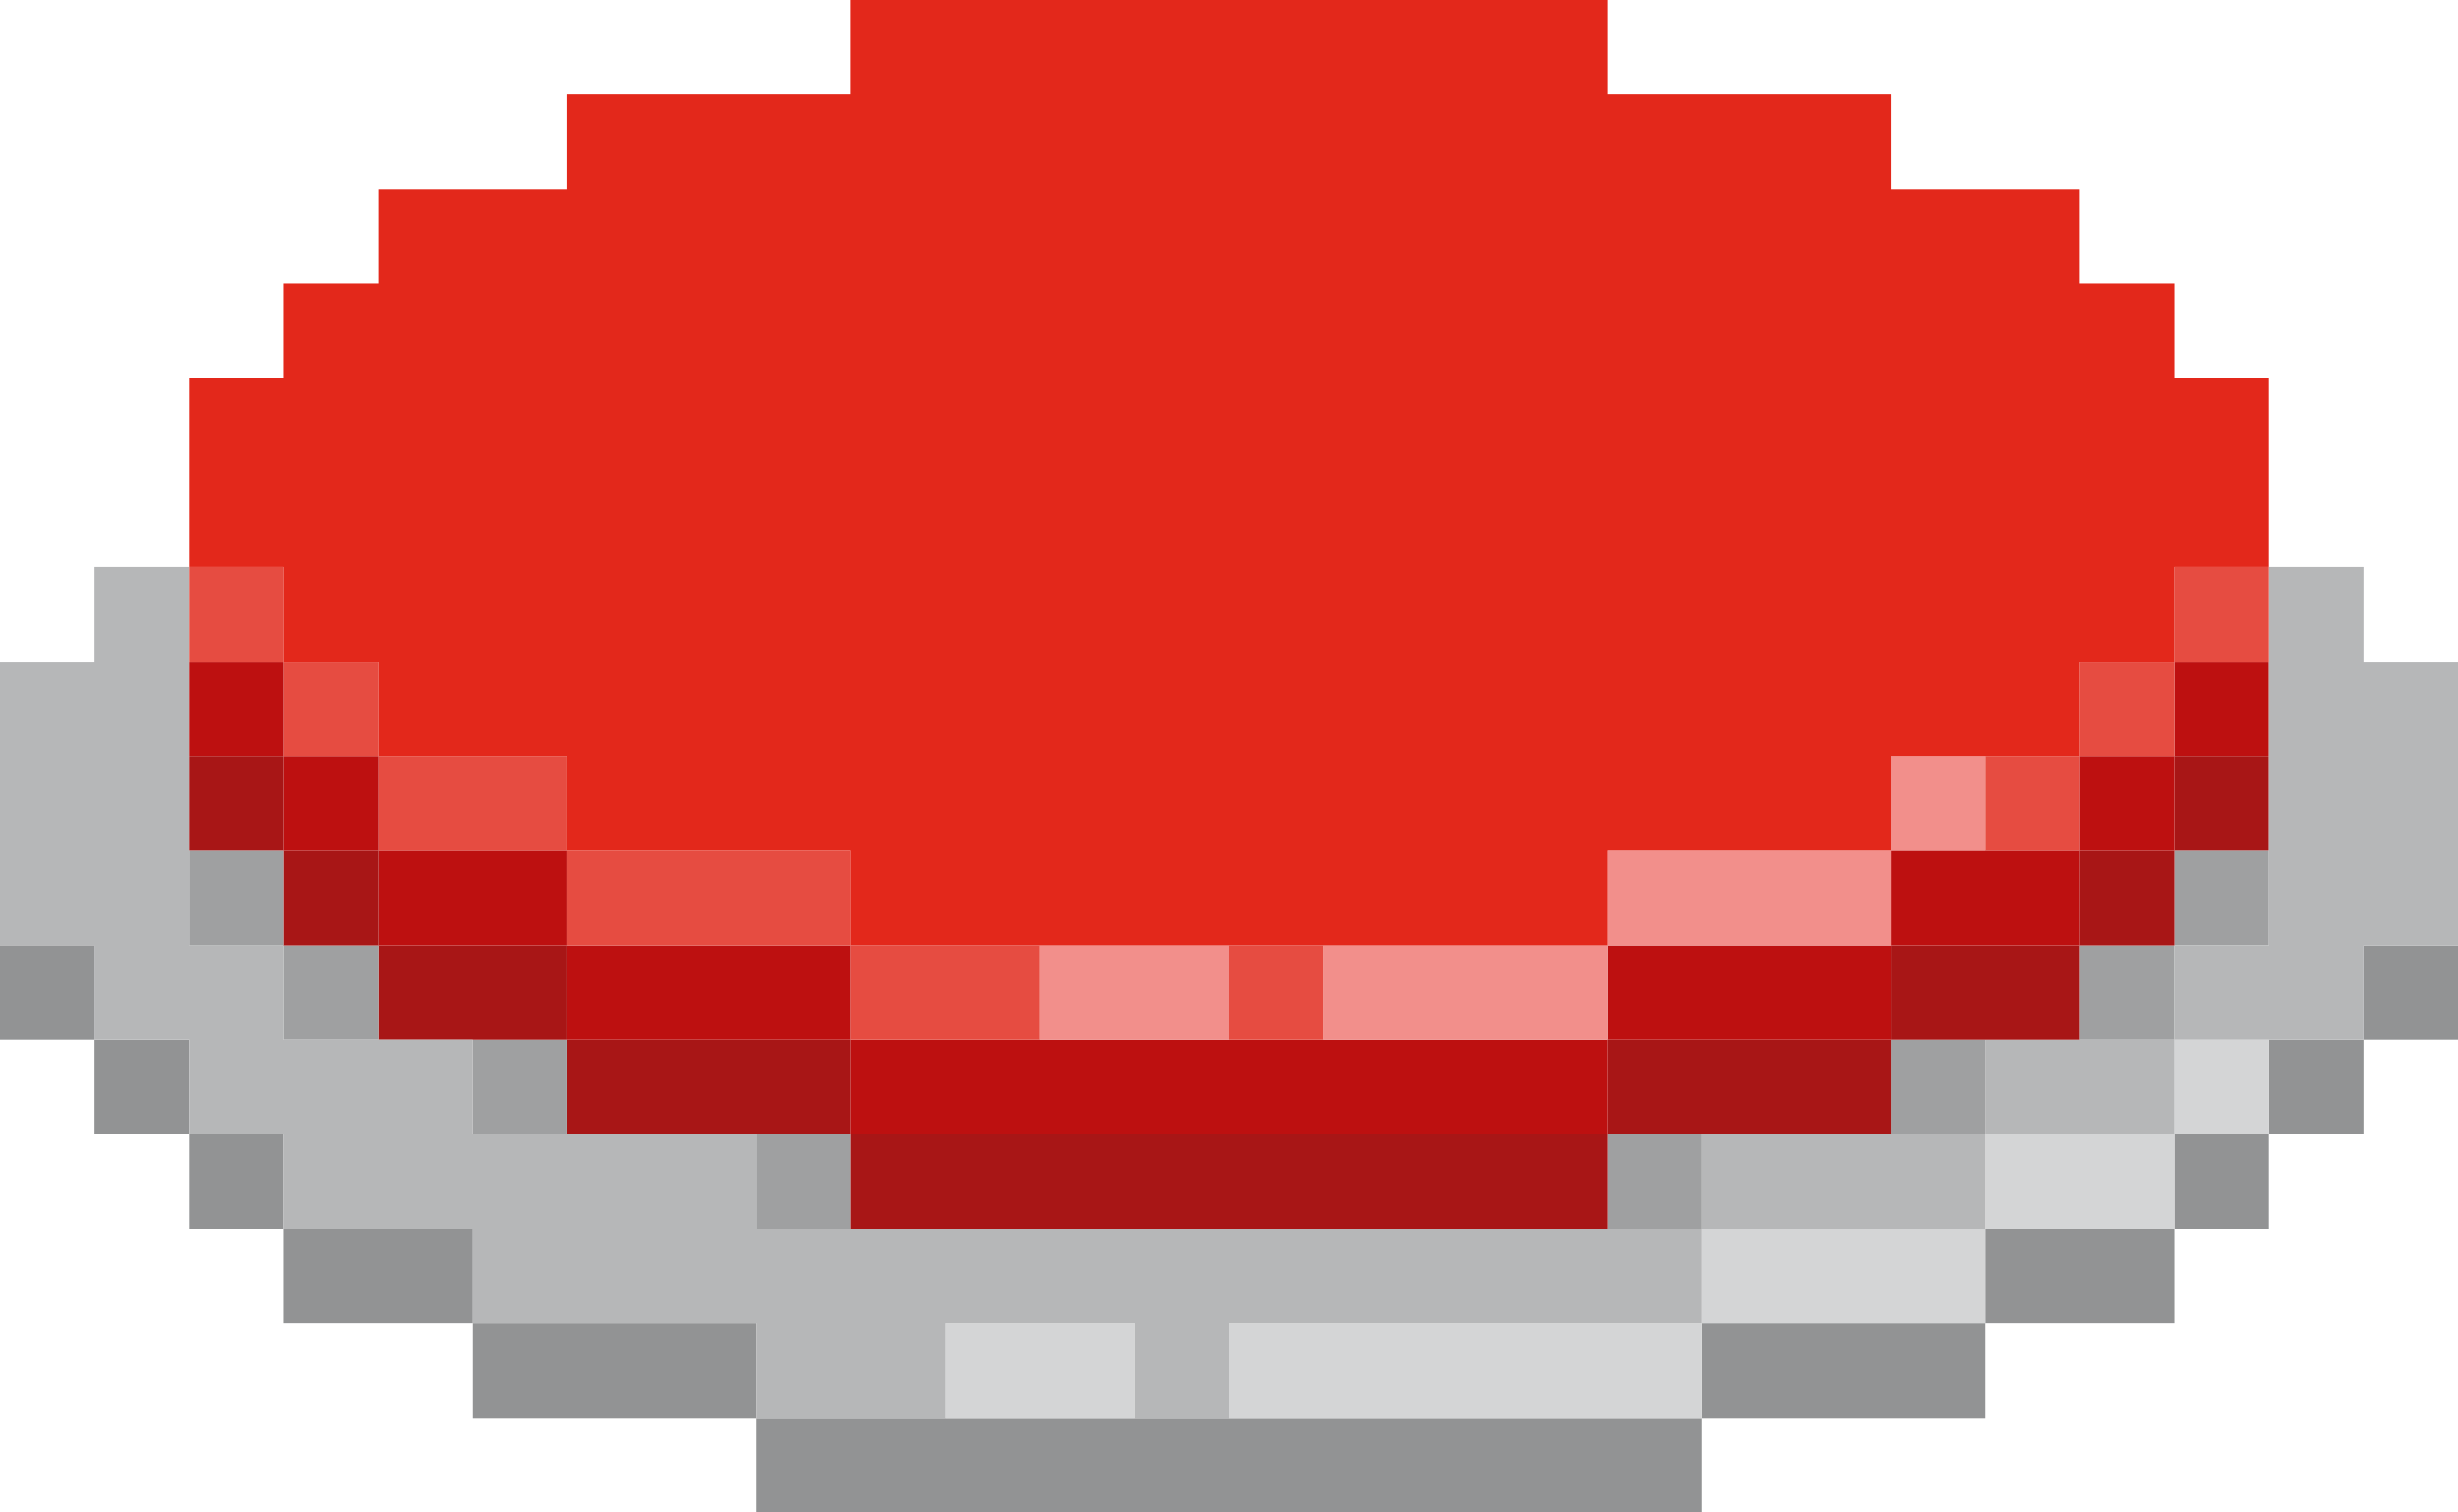 <svg xmlns="http://www.w3.org/2000/svg" viewBox="0 0 26 16"><defs><style>.cls-1{fill:#929394;}.cls-2{fill:#d4d5d6;}.cls-3{fill:#b6b7b8;}.cls-4{fill:#9fa0a1;}.cls-5{fill:#a81616;}.cls-6{fill:#bd1010;}.cls-7{fill:#f28f8b;}.cls-8{fill:#e64c41;}.cls-9{fill:#e3281b;}</style></defs><g id="Layer_2" data-name="Layer 2"><g id="Layer_1-2" data-name="Layer 1"><rect class="cls-1" x="8" y="15" width="10" height="1"/><rect class="cls-1" x="18" y="14" width="3" height="1"/><rect class="cls-2" x="13" y="14" width="5" height="1"/><rect class="cls-2" x="10" y="14" width="2" height="1"/><rect class="cls-1" x="5" y="14" width="3" height="1"/><rect class="cls-1" x="21" y="13" width="2" height="1"/><rect class="cls-2" x="18" y="13" width="3" height="1"/><rect class="cls-1" x="3" y="13" width="2" height="1"/><rect class="cls-1" x="23" y="12" width="1" height="1"/><rect class="cls-2" x="21" y="12" width="2" height="1"/><rect class="cls-3" x="18" y="12" width="3" height="1"/><rect class="cls-4" x="17" y="12" width="1" height="1"/><rect class="cls-5" x="9" y="12" width="8" height="1"/><rect class="cls-4" x="8" y="12" width="1" height="1"/><rect class="cls-1" x="2" y="12" width="1" height="1"/><rect class="cls-1" x="24" y="11" width="1" height="1"/><rect class="cls-2" x="23" y="11" width="1" height="1"/><rect class="cls-3" x="21" y="11" width="2" height="1"/><rect class="cls-4" x="20" y="11" width="1" height="1"/><rect class="cls-5" x="17" y="11" width="3" height="1"/><rect class="cls-6" x="9" y="11" width="8" height="1"/><rect class="cls-5" x="6" y="11" width="3" height="1"/><rect class="cls-4" x="5" y="11" width="1" height="1"/><rect class="cls-1" x="1" y="11" width="1" height="1"/><rect class="cls-1" x="25" y="10" width="1" height="1"/><rect class="cls-4" x="22" y="10" width="1" height="1"/><rect class="cls-5" x="20" y="10" width="2" height="1"/><rect class="cls-6" x="17" y="10" width="3" height="1"/><rect class="cls-7" x="14" y="10" width="3" height="1"/><rect class="cls-8" x="13" y="10" width="1" height="1"/><rect class="cls-7" x="11" y="10" width="2" height="1"/><rect class="cls-8" x="9" y="10" width="2" height="1"/><rect class="cls-6" x="6" y="10" width="3" height="1"/><rect class="cls-5" x="4" y="10" width="2" height="1"/><rect class="cls-4" x="3" y="10" width="1" height="1"/><polygon class="cls-3" points="1 11 2 11 2 12 3 12 3 13 5 13 5 14 8 14 8 15 10 15 10 14 12 14 12 15 13 15 13 14 18 14 18 13 8 13 8 12 5 12 5 11 3 11 3 10 2 10 2 6 1 6 1 7 0 7 0 10 1 10 1 11"/><rect class="cls-1" y="10" width="1" height="1"/><rect class="cls-4" x="23" y="9" width="1" height="1"/><rect class="cls-5" x="22" y="9" width="1" height="1"/><rect class="cls-6" x="20" y="9" width="2" height="1"/><rect class="cls-7" x="17" y="9" width="3" height="1"/><rect class="cls-8" x="6" y="9" width="3" height="1"/><rect class="cls-6" x="4" y="9" width="2" height="1"/><rect class="cls-5" x="3" y="9" width="1" height="1"/><rect class="cls-4" x="2" y="9" width="1" height="1"/><rect class="cls-5" x="23" y="8" width="1" height="1"/><rect class="cls-6" x="22" y="8" width="1" height="1"/><rect class="cls-8" x="21" y="8" width="1" height="1"/><rect class="cls-7" x="20" y="8" width="1" height="1"/><rect class="cls-8" x="4" y="8" width="2" height="1"/><rect class="cls-6" x="3" y="8" width="1" height="1"/><rect class="cls-5" x="2" y="8" width="1" height="1"/><rect class="cls-6" x="23" y="7" width="1" height="1"/><rect class="cls-8" x="22" y="7" width="1" height="1"/><rect class="cls-8" x="3" y="7" width="1" height="1"/><rect class="cls-6" x="2" y="7" width="1" height="1"/><polygon class="cls-3" points="25 6 24 6 24 10 23 10 23 11 25 11 25 10 26 10 26 7 25 7 25 6"/><rect class="cls-8" x="23" y="6" width="1" height="1"/><rect class="cls-8" x="2" y="6" width="1" height="1"/><polygon class="cls-9" points="6 1 6 2 4 2 4 3 3 3 3 4 2 4 2 6 3 6 3 7 4 7 4 8 6 8 6 9 9 9 9 10 17 10 17 9 20 9 20 8 22 8 22 7 23 7 23 6 24 6 24 4 23 4 23 3 22 3 22 2 20 2 20 1 17 1 17 0 9 0 9 1 6 1"/></g></g></svg>